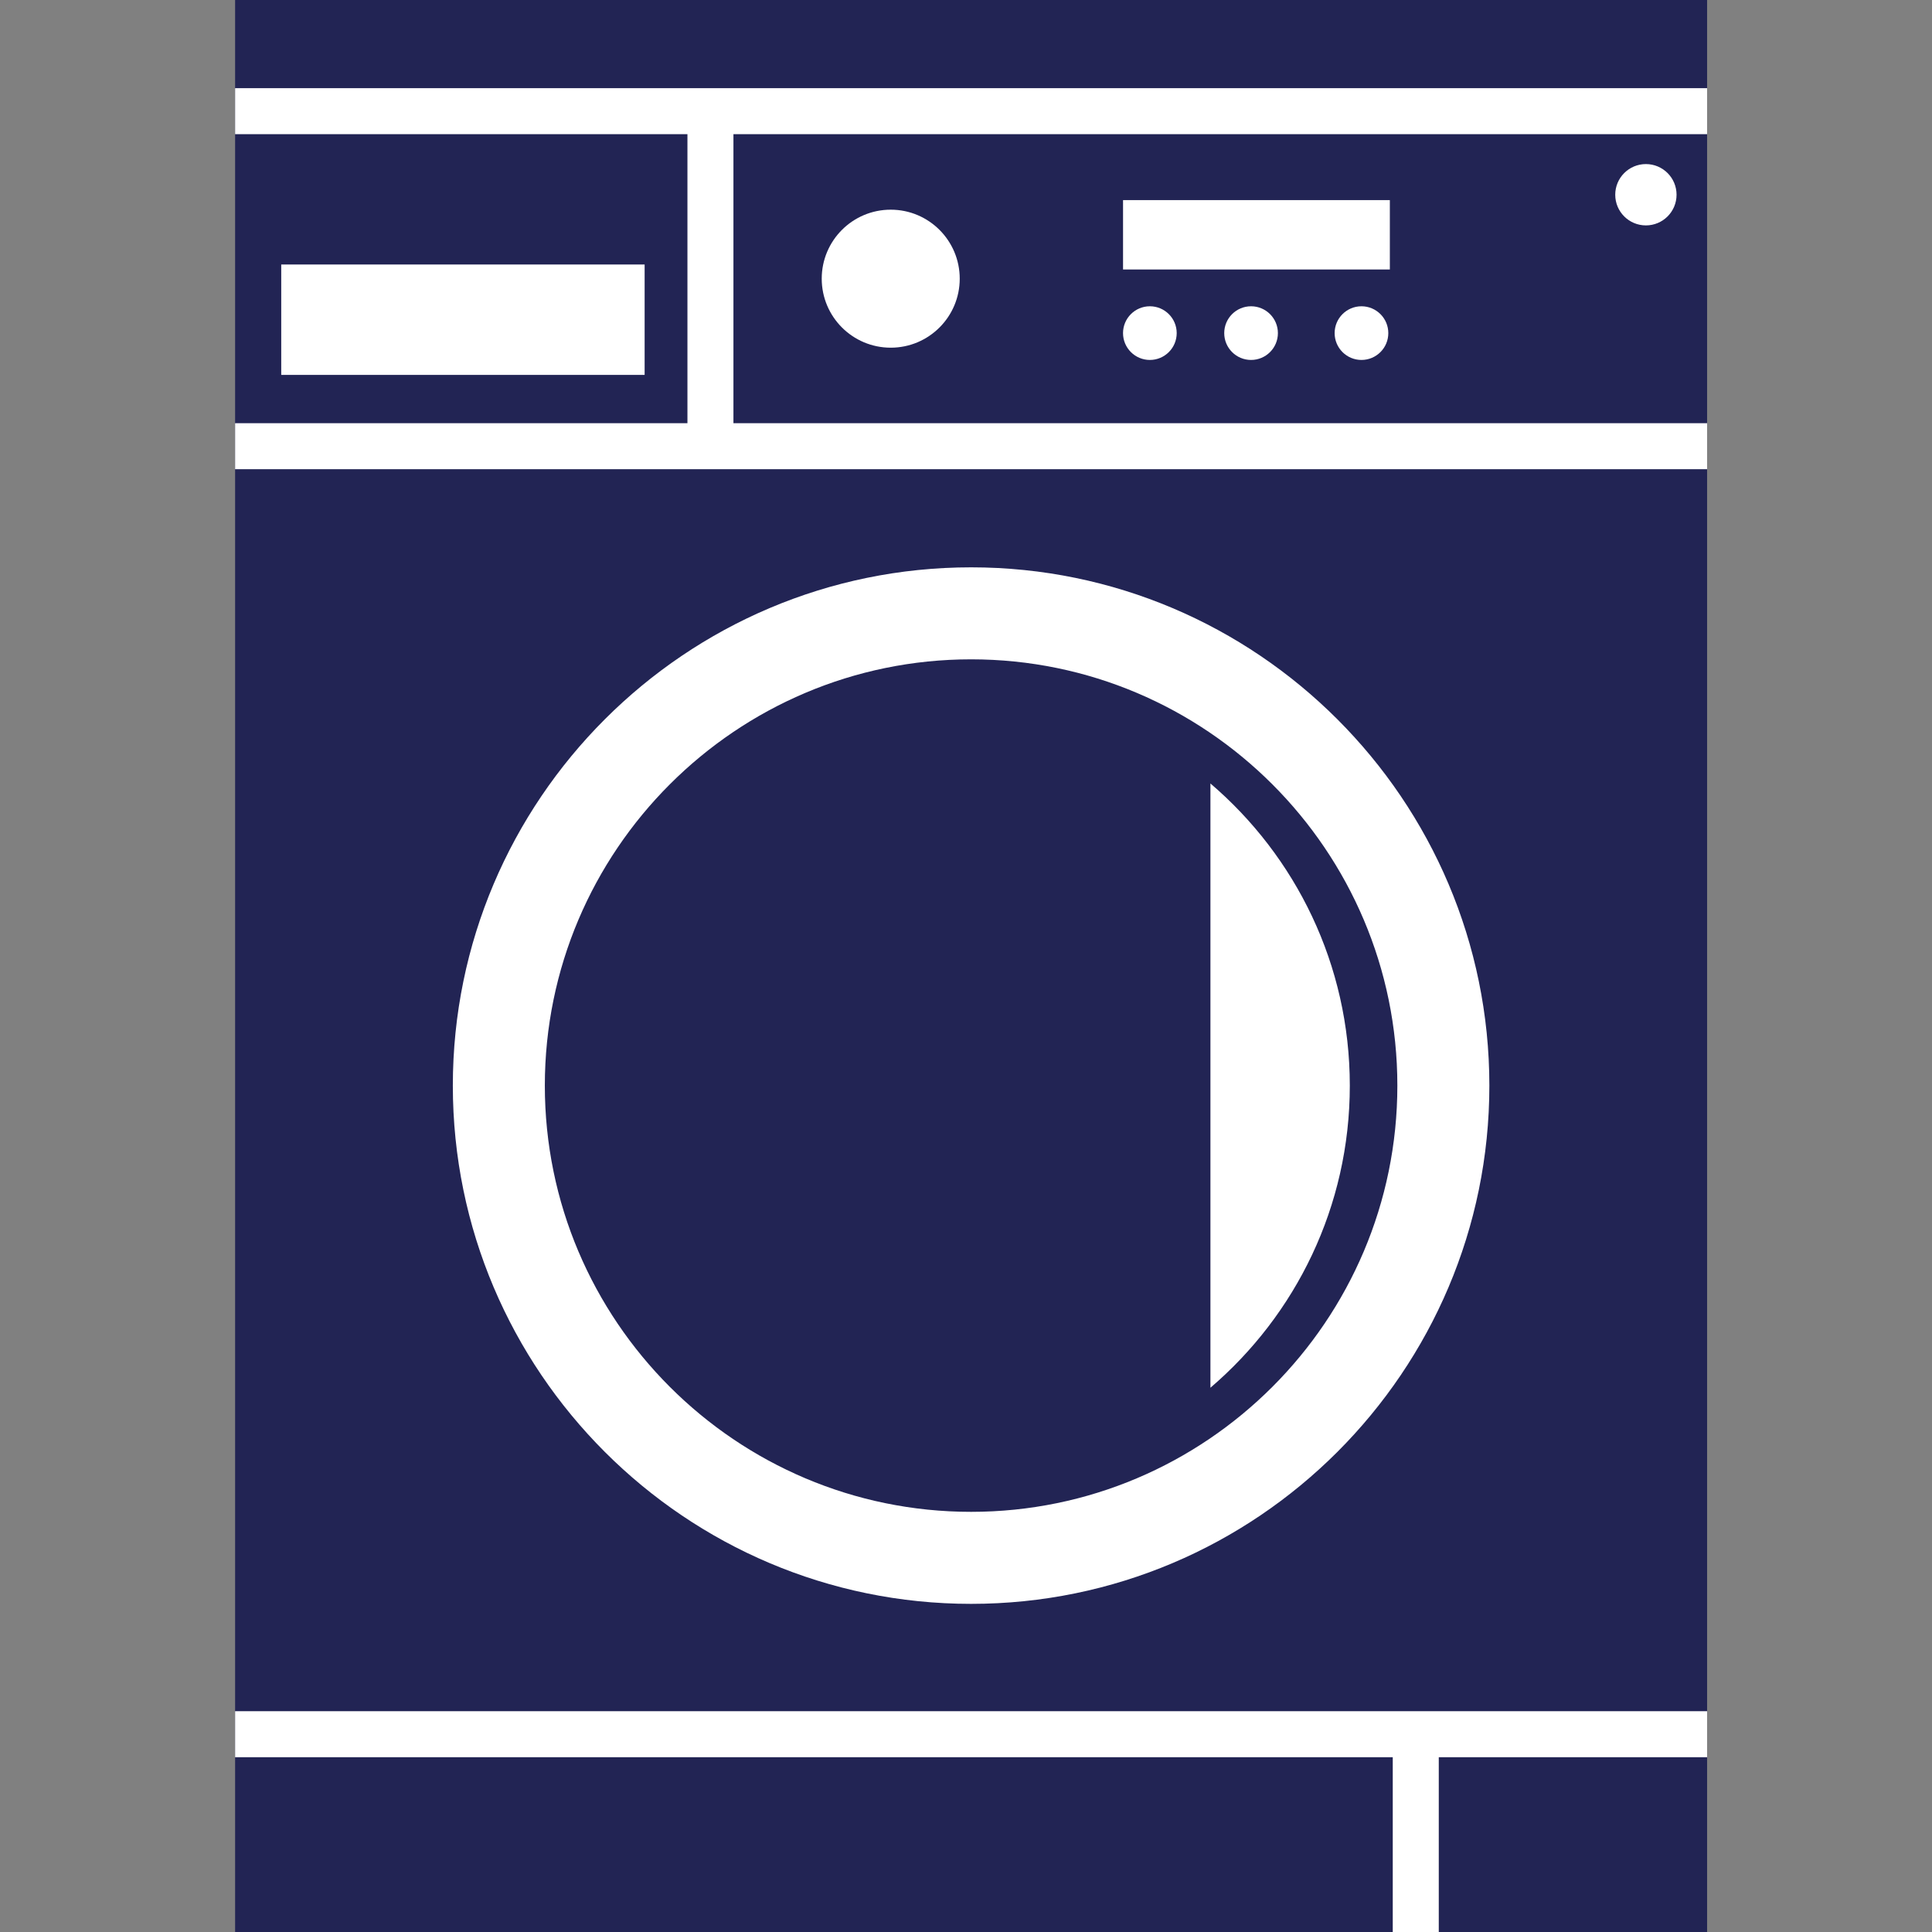 <?xml version="1.0" encoding="utf-8"?>
<!-- Generator: Adobe Illustrator 15.0.0, SVG Export Plug-In . SVG Version: 6.00 Build 0)  -->
<!DOCTYPE svg PUBLIC "-//W3C//DTD SVG 1.1//EN" "http://www.w3.org/Graphics/SVG/1.1/DTD/svg11.dtd">
<svg version="1.1" id="Calque_1" xmlns="http://www.w3.org/2000/svg" xmlns:xlink="http://www.w3.org/1999/xlink" x="0px" y="0px"
	 width="256px" height="256px" viewBox="0 0 256 256" enable-background="new 0 0 256 256" xml:space="preserve">
<rect x="0" y="0" width="256" height="256" fill="#808080" stroke="none"/>
<g>
	<rect x="31.152" fill="#222454" width="195.048" height="256.001"/>
	<g>
		<path fill="#FFFFFF" d="M128.677,212.52c-37.867,0-68.674-30.805-68.674-68.67c0-37.868,30.807-68.675,68.674-68.675
			c37.866,0,68.671,30.807,68.671,68.675C197.348,181.715,166.543,212.52,128.677,212.52z M128.677,87.365
			c-31.146,0-56.483,25.338-56.483,56.482c0,31.144,25.337,56.48,56.483,56.48c31.144,0,56.48-25.338,56.48-56.48
			C185.157,112.703,159.818,87.365,128.677,87.365z"/>
	</g>
	<path fill="#FFFFFF" d="M178.857,143.85c0,16.029-7.17,30.377-18.469,40.032v-80.067
		C171.688,113.47,178.857,127.818,178.857,143.85z"/>
	<polygon fill="#FFFFFF" points="31.152,226.743 31.152,232.839 184.548,232.839 184.548,256.001 190.645,256.001 190.645,232.839 
		226.2,232.839 226.2,226.743 	"/>
	<polygon fill="#FFFFFF" points="226.2,17.778 226.2,11.683 31.152,11.683 31.152,17.778 91.089,17.778 91.089,56.076 
		31.152,56.076 31.152,62.171 226.2,62.171 226.2,56.076 97.184,56.076 97.184,17.778 	"/>
	<rect x="37.265" y="35.048" fill="#FFFFFF" width="48.152" height="14.628"/>
	<rect x="148.809" y="26.515" fill="#FFFFFF" width="35.353" height="9.193"/>
	<circle fill="#222454" cx="118.026" cy="36.927" r="9.143"/>
	<circle fill="#FFFFFF" cx="118.026" cy="36.927" r="9.143"/>
	<circle fill="#FFFFFF" cx="152.363" cy="44.139" r="3.556"/>
	<circle fill="#FFFFFF" cx="180.402" cy="44.139" r="3.556"/>
	<circle fill="#FFFFFF" cx="165.773" cy="44.139" r="3.556"/>
	<circle fill="#FFFFFF" cx="218.09" cy="25.804" r="4.063"/>
</g>
</svg>
